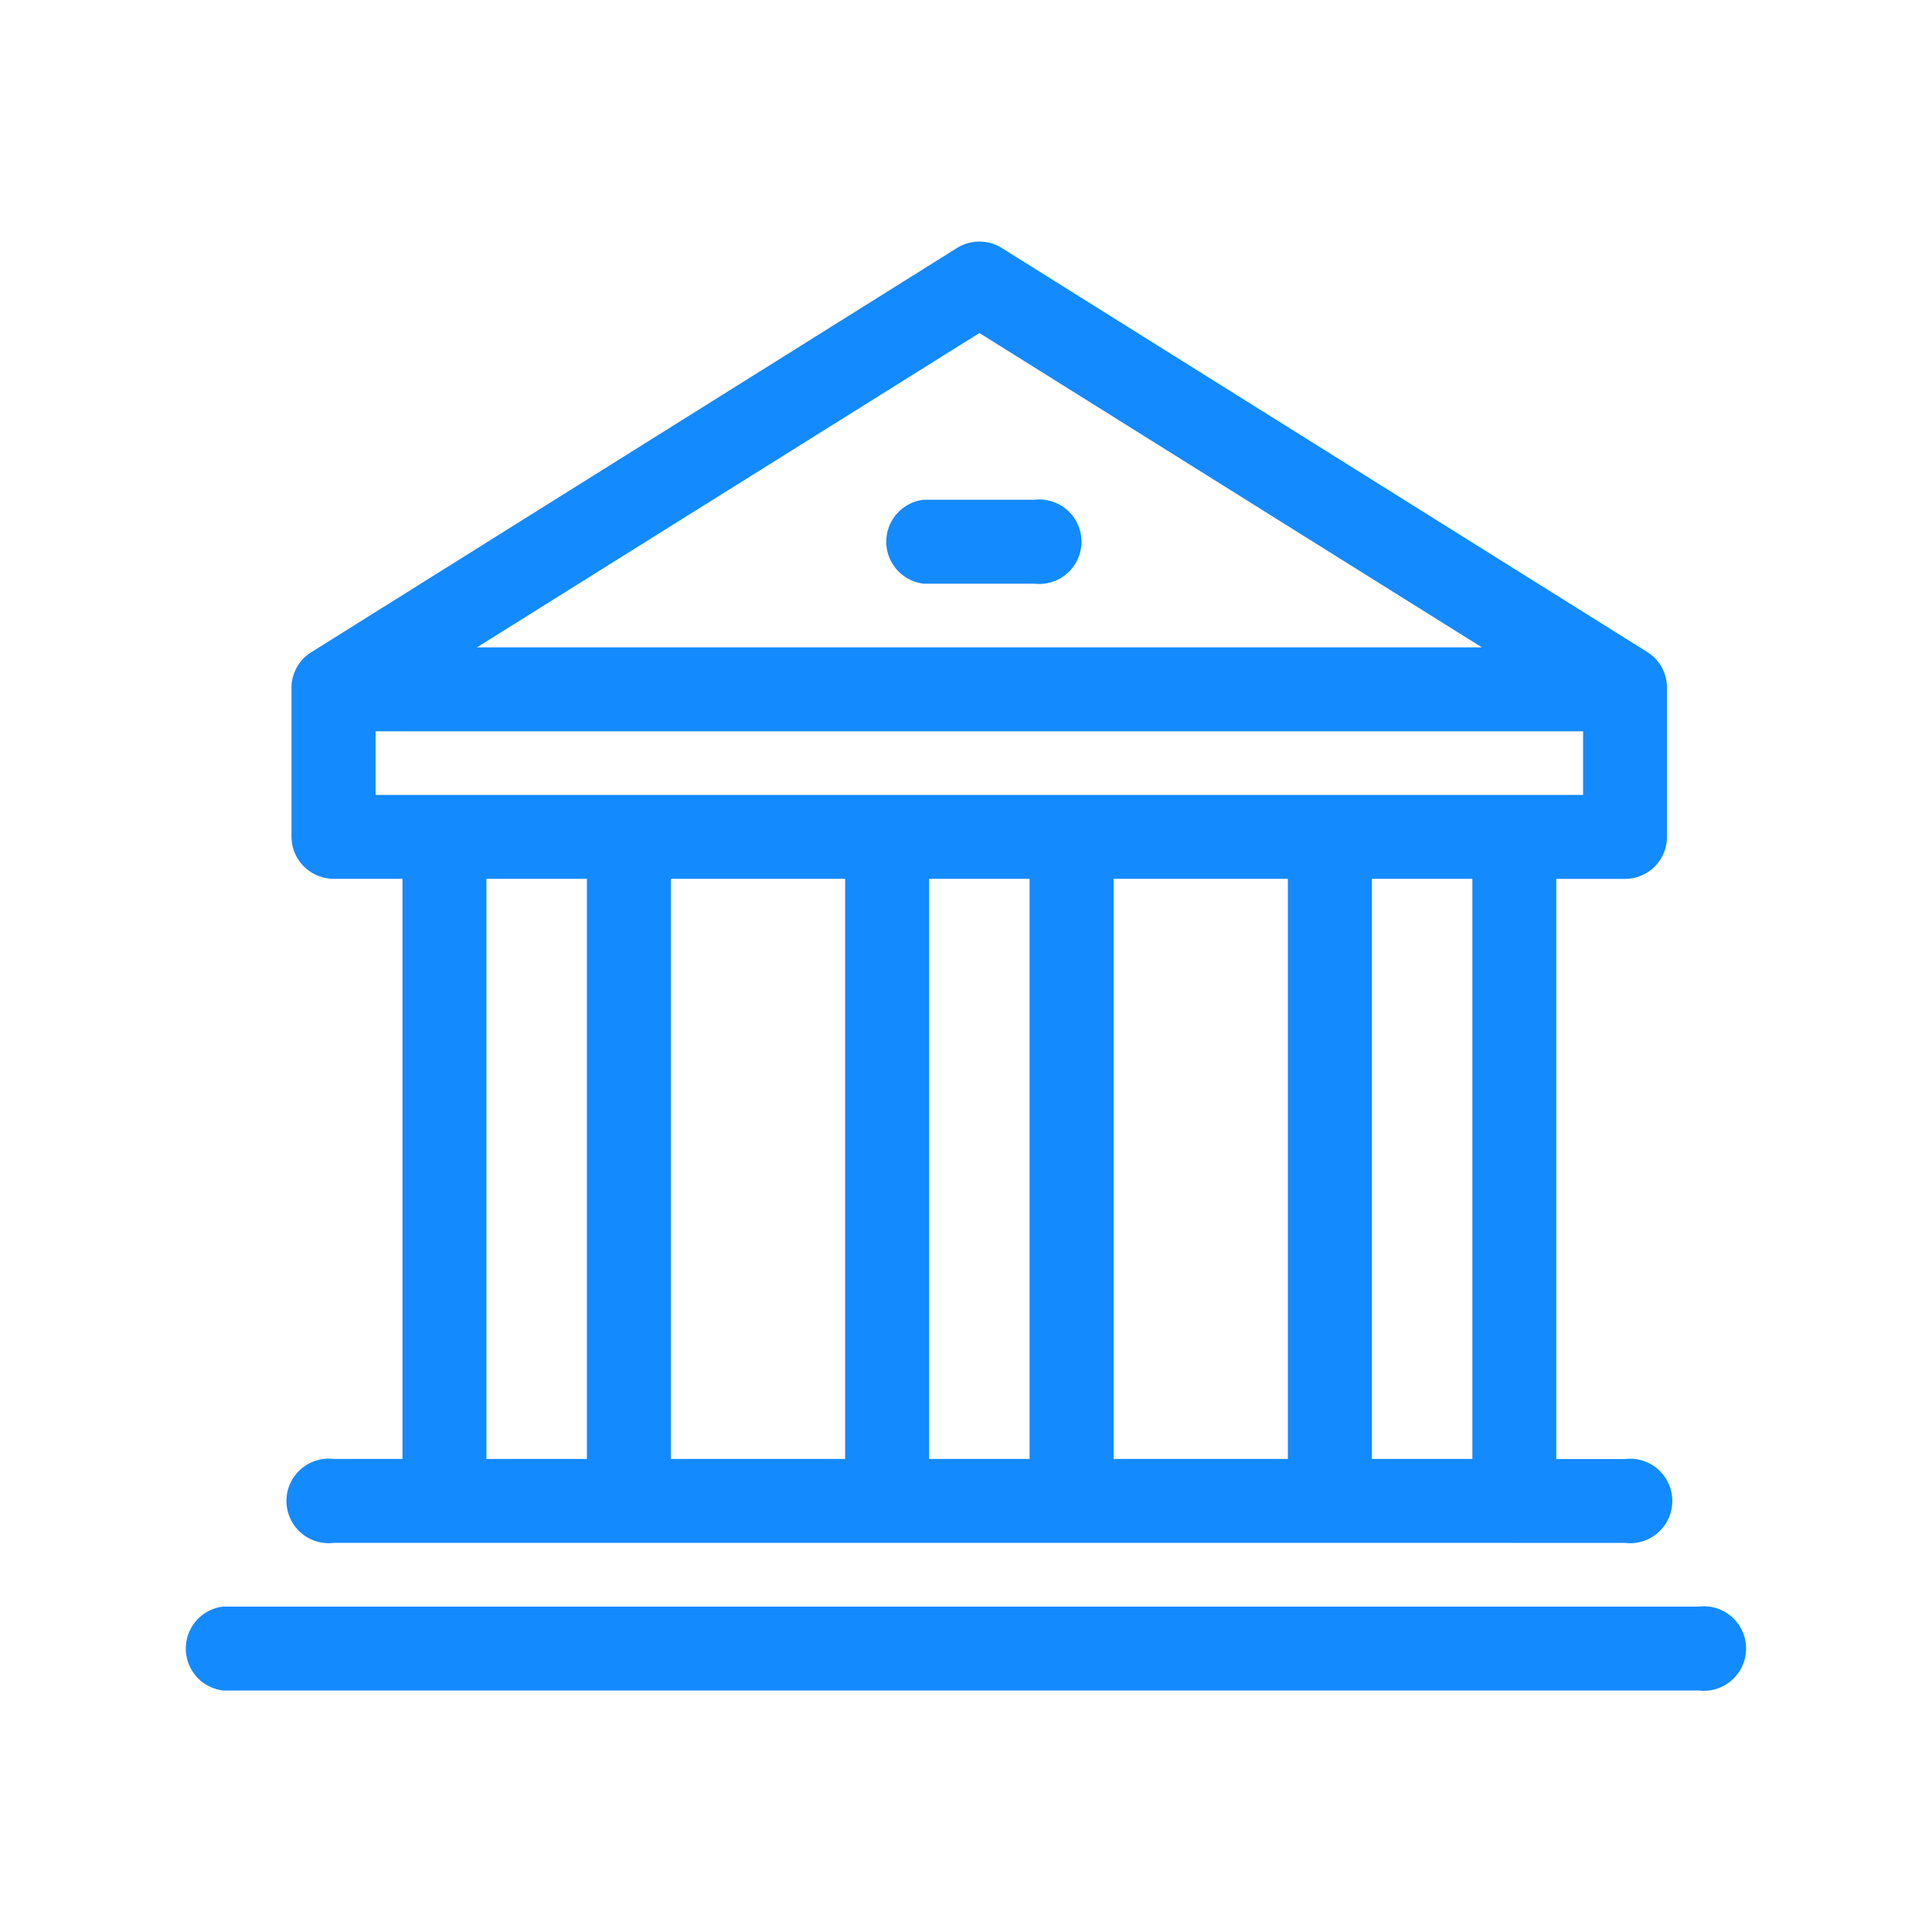 <svg xmlns="http://www.w3.org/2000/svg" width="32" height="32" viewBox="0 0 32 32">
  <g id="Group_40201" data-name="Group 40201" transform="translate(-10147 -192)">
    <g id="Group_40035" data-name="Group 40035" transform="translate(10147 192)" opacity="0">
      <rect id="Rectangle_18687" data-name="Rectangle 18687" width="32" height="32" fill="#e3e3e3"/>
      <rect id="Rectangle_18688" data-name="Rectangle 18688" width="28.343" height="28.343" transform="translate(1.829 1.829)" fill="#b5b5b5"/>
    </g>
    <path id="Union_44" data-name="Union 44" d="M.694,24a.7.7,0,0,1,0-1.39H25.137a.7.7,0,1,1,0,1.39Zm21.351-2.445H2.528a.7.7,0,1,1,0-1.39H3.666V10.556H2.528a.7.7,0,0,1-.7-.695V7.386A.693.693,0,0,1,2.16,6.8L12.853.106a.7.7,0,0,1,.737,0L24.284,6.8a.693.693,0,0,1,.326.589V9.862a.694.694,0,0,1-.7.695H22.777v9.609h1.138a.7.7,0,1,1,0,1.39h-1.87Zm-.658-1.39V10.556H19.723v9.609Zm-3.056,0V10.556H15.444v9.609Zm-4.278,0V10.556H12.389v9.609Zm-3.055,0V10.556H8.112v9.609Zm-4.277,0V10.556H5.057v9.609Zm16.5-11V8.113h-20V9.166h20ZM21.544,6.722,13.222,1.516,4.9,6.722ZM12.3,5.668a.7.7,0,0,1,0-1.391h1.833a.7.7,0,1,1,0,1.391Z" transform="translate(10150 196)" fill="#148AFF"/>
  </g>
</svg>
